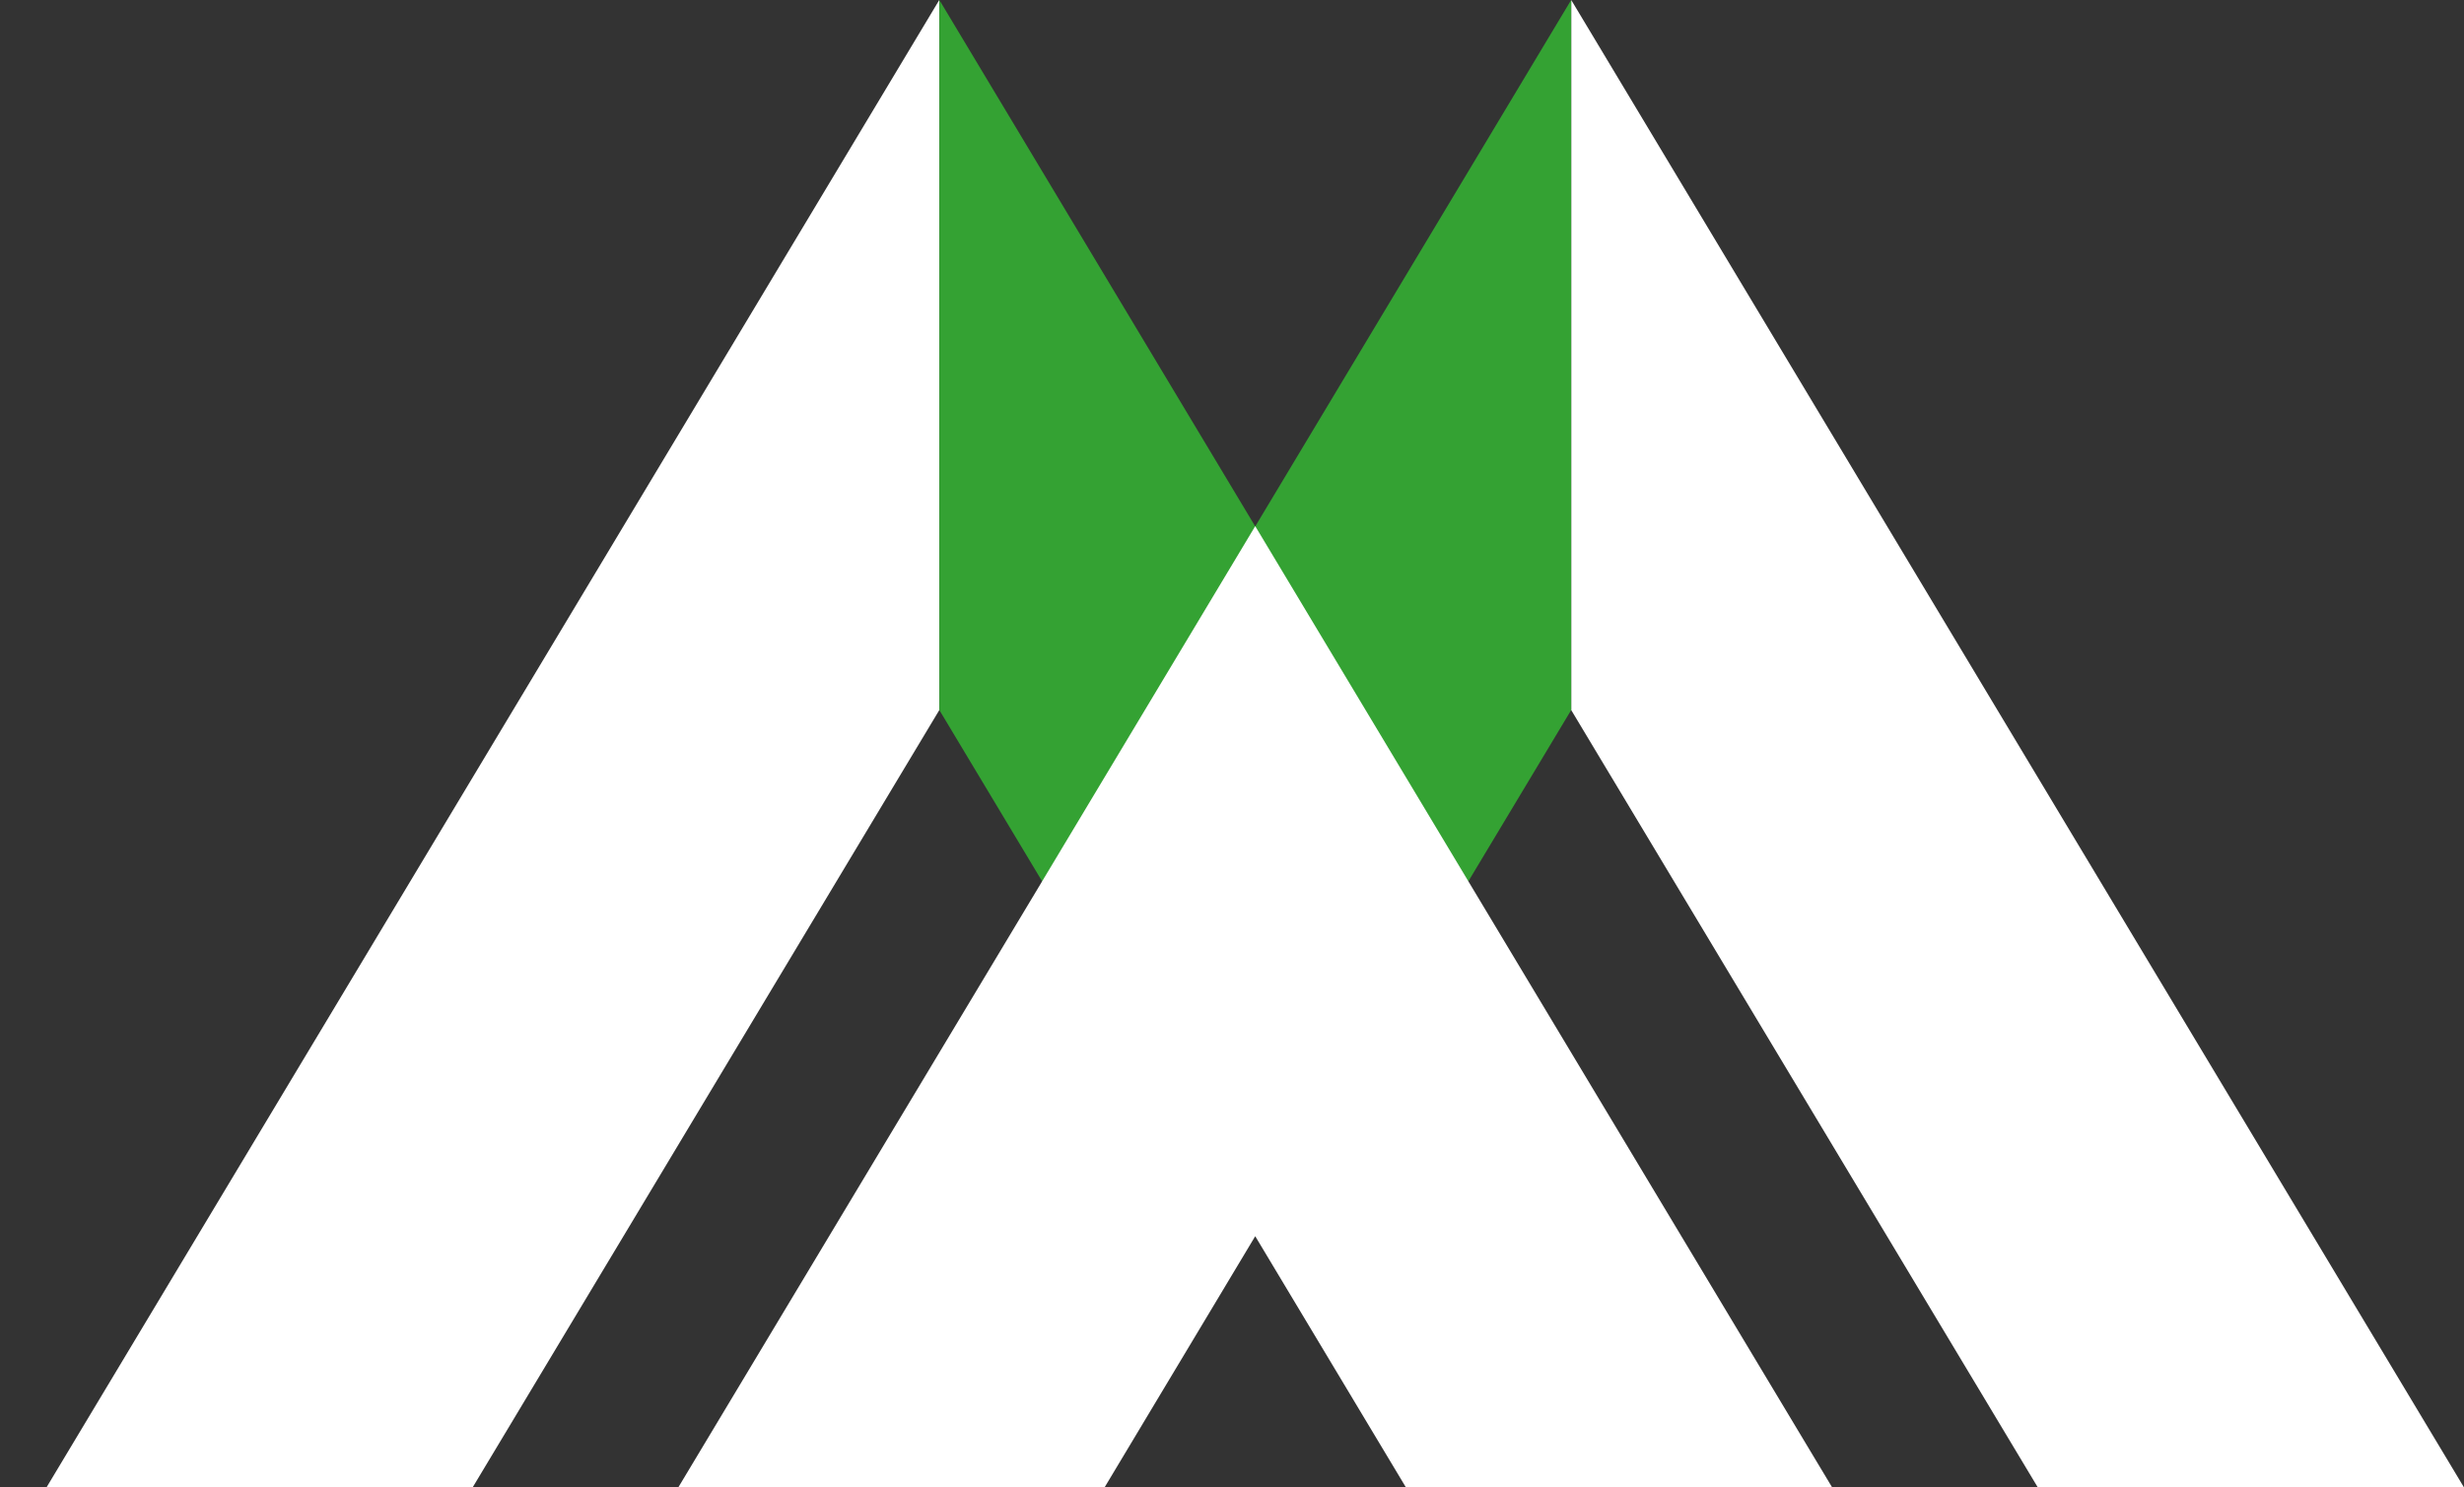 <svg width="53" height="32" viewBox="0 0 53 32" fill="none" xmlns="http://www.w3.org/2000/svg">
<rect x="0" y="0" width="53" height="32" fill="#333333" stroke="none"/>
<g clip-path="url(#clip0_372_2582)">
<path d="M63.16 13.26H66.544L66.688 15.744C67.192 14.784 67.924 14.04 68.884 13.512C69.844 12.984 70.948 12.72 72.196 12.72C74.788 12.72 76.516 13.824 77.38 16.032C77.932 14.976 78.712 14.16 79.72 13.584C80.752 13.008 81.952 12.72 83.32 12.72C85.312 12.72 86.86 13.344 87.964 14.592C89.068 15.816 89.62 17.556 89.62 19.812V30H85.984V20.244C85.984 18.828 85.684 17.76 85.084 17.04C84.508 16.296 83.668 15.924 82.564 15.924C81.244 15.924 80.188 16.416 79.396 17.4C78.628 18.384 78.244 19.704 78.244 21.36V30H74.608V20.244C74.608 17.364 73.444 15.924 71.116 15.924C69.796 15.924 68.74 16.416 67.948 17.4C67.18 18.384 66.796 19.704 66.796 21.36V30H63.16V13.26Z" fill="white"/>
<path d="M92.988 21.576C92.988 19.896 93.372 18.396 94.14 17.076C94.932 15.732 96 14.676 97.344 13.908C98.688 13.116 100.212 12.72 101.916 12.72C103.62 12.72 105.144 13.116 106.488 13.908C107.856 14.676 108.924 15.732 109.692 17.076C110.484 18.396 110.88 19.896 110.88 21.576C110.88 23.28 110.484 24.816 109.692 26.184C108.924 27.528 107.856 28.584 106.488 29.352C105.144 30.12 103.62 30.504 101.916 30.504C100.212 30.504 98.688 30.12 97.344 29.352C96 28.584 94.932 27.528 94.14 26.184C93.372 24.816 92.988 23.28 92.988 21.576ZM96.696 21.612C96.696 23.292 97.176 24.672 98.136 25.752C99.12 26.808 100.38 27.336 101.916 27.336C102.924 27.336 103.824 27.096 104.616 26.616C105.408 26.112 106.032 25.428 106.488 24.564C106.944 23.7 107.172 22.716 107.172 21.612C107.172 20.484 106.944 19.5 106.488 18.66C106.056 17.796 105.444 17.124 104.652 16.644C103.86 16.14 102.96 15.888 101.952 15.888C100.416 15.888 99.156 16.428 98.172 17.508C97.188 18.564 96.696 19.932 96.696 21.612Z" fill="white"/>
<path d="M114.383 5.988H118.019V30H114.383V5.988Z" fill="white"/>
<path d="M122.363 5.988H125.999V30H122.363V5.988Z" fill="white"/>
<path d="M129.624 21.648C129.624 19.92 129.984 18.384 130.704 17.04C131.424 15.696 132.408 14.64 133.656 13.872C134.928 13.104 136.38 12.72 138.012 12.72C139.668 12.72 141.108 13.116 142.332 13.908C143.58 14.676 144.552 15.768 145.248 17.184C145.944 18.576 146.292 20.196 146.292 22.044V22.728H133.26C133.404 24.192 133.956 25.344 134.916 26.184C135.9 27.024 137.196 27.444 138.804 27.444C140.748 27.444 142.488 26.772 144.024 25.428L145.824 27.696C144.96 28.584 143.892 29.28 142.62 29.784C141.348 30.264 140.004 30.504 138.588 30.504C136.812 30.504 135.252 30.132 133.908 29.388C132.564 28.644 131.508 27.612 130.74 26.292C129.996 24.948 129.624 23.4 129.624 21.648ZM142.692 20.172C142.548 18.828 142.068 17.772 141.252 17.004C140.46 16.236 139.416 15.852 138.12 15.852C136.776 15.852 135.672 16.248 134.808 17.04C133.944 17.808 133.428 18.852 133.26 20.172H142.692Z" fill="white"/>
<path d="M149.715 13.26H153.099L153.243 15.744C153.747 14.784 154.479 14.04 155.439 13.512C156.399 12.984 157.503 12.72 158.751 12.72C161.343 12.72 163.071 13.824 163.935 16.032C164.487 14.976 165.267 14.16 166.275 13.584C167.307 13.008 168.507 12.72 169.875 12.72C171.867 12.72 173.415 13.344 174.519 14.592C175.623 15.816 176.175 17.556 176.175 19.812V30H172.539V20.244C172.539 18.828 172.239 17.76 171.639 17.04C171.063 16.296 170.223 15.924 169.119 15.924C167.799 15.924 166.743 16.416 165.951 17.4C165.183 18.384 164.799 19.704 164.799 21.36V30H161.163V20.244C161.163 17.364 159.999 15.924 157.671 15.924C156.351 15.924 155.295 16.416 154.503 17.4C153.735 18.384 153.351 19.704 153.351 21.36V30H149.715V13.26Z" fill="white"/>
<path d="M53 32H43.833L33.797 15.277V0L53 32Z" fill="white"/>
<path d="M33.795 0V15.277L31.584 18.96L27.002 26.598L22.416 18.964L33.795 0Z" fill="#34A233"/>
<path d="M1 32H10.166L20.203 15.278V0.001L1 32Z" fill="white"/>
<path d="M20.206 0V15.277L22.416 18.96L26.998 26.598L31.585 18.964L26.998 11.322L20.206 0Z" fill="#34A233"/>
<path d="M31.584 18.96L27.001 11.322L27 11.324L26.998 11.322L22.416 18.96L14.59 31.999H23.759L26.998 26.598L27 26.596L27.001 26.598L30.241 31.999H39.409L31.584 18.96Z" fill="white"/>
</g>
<defs>
<clipPath id="clip0_372_2582">
<rect width="53" height="32" fill="white"/>
</clipPath>
</defs>
</svg>
